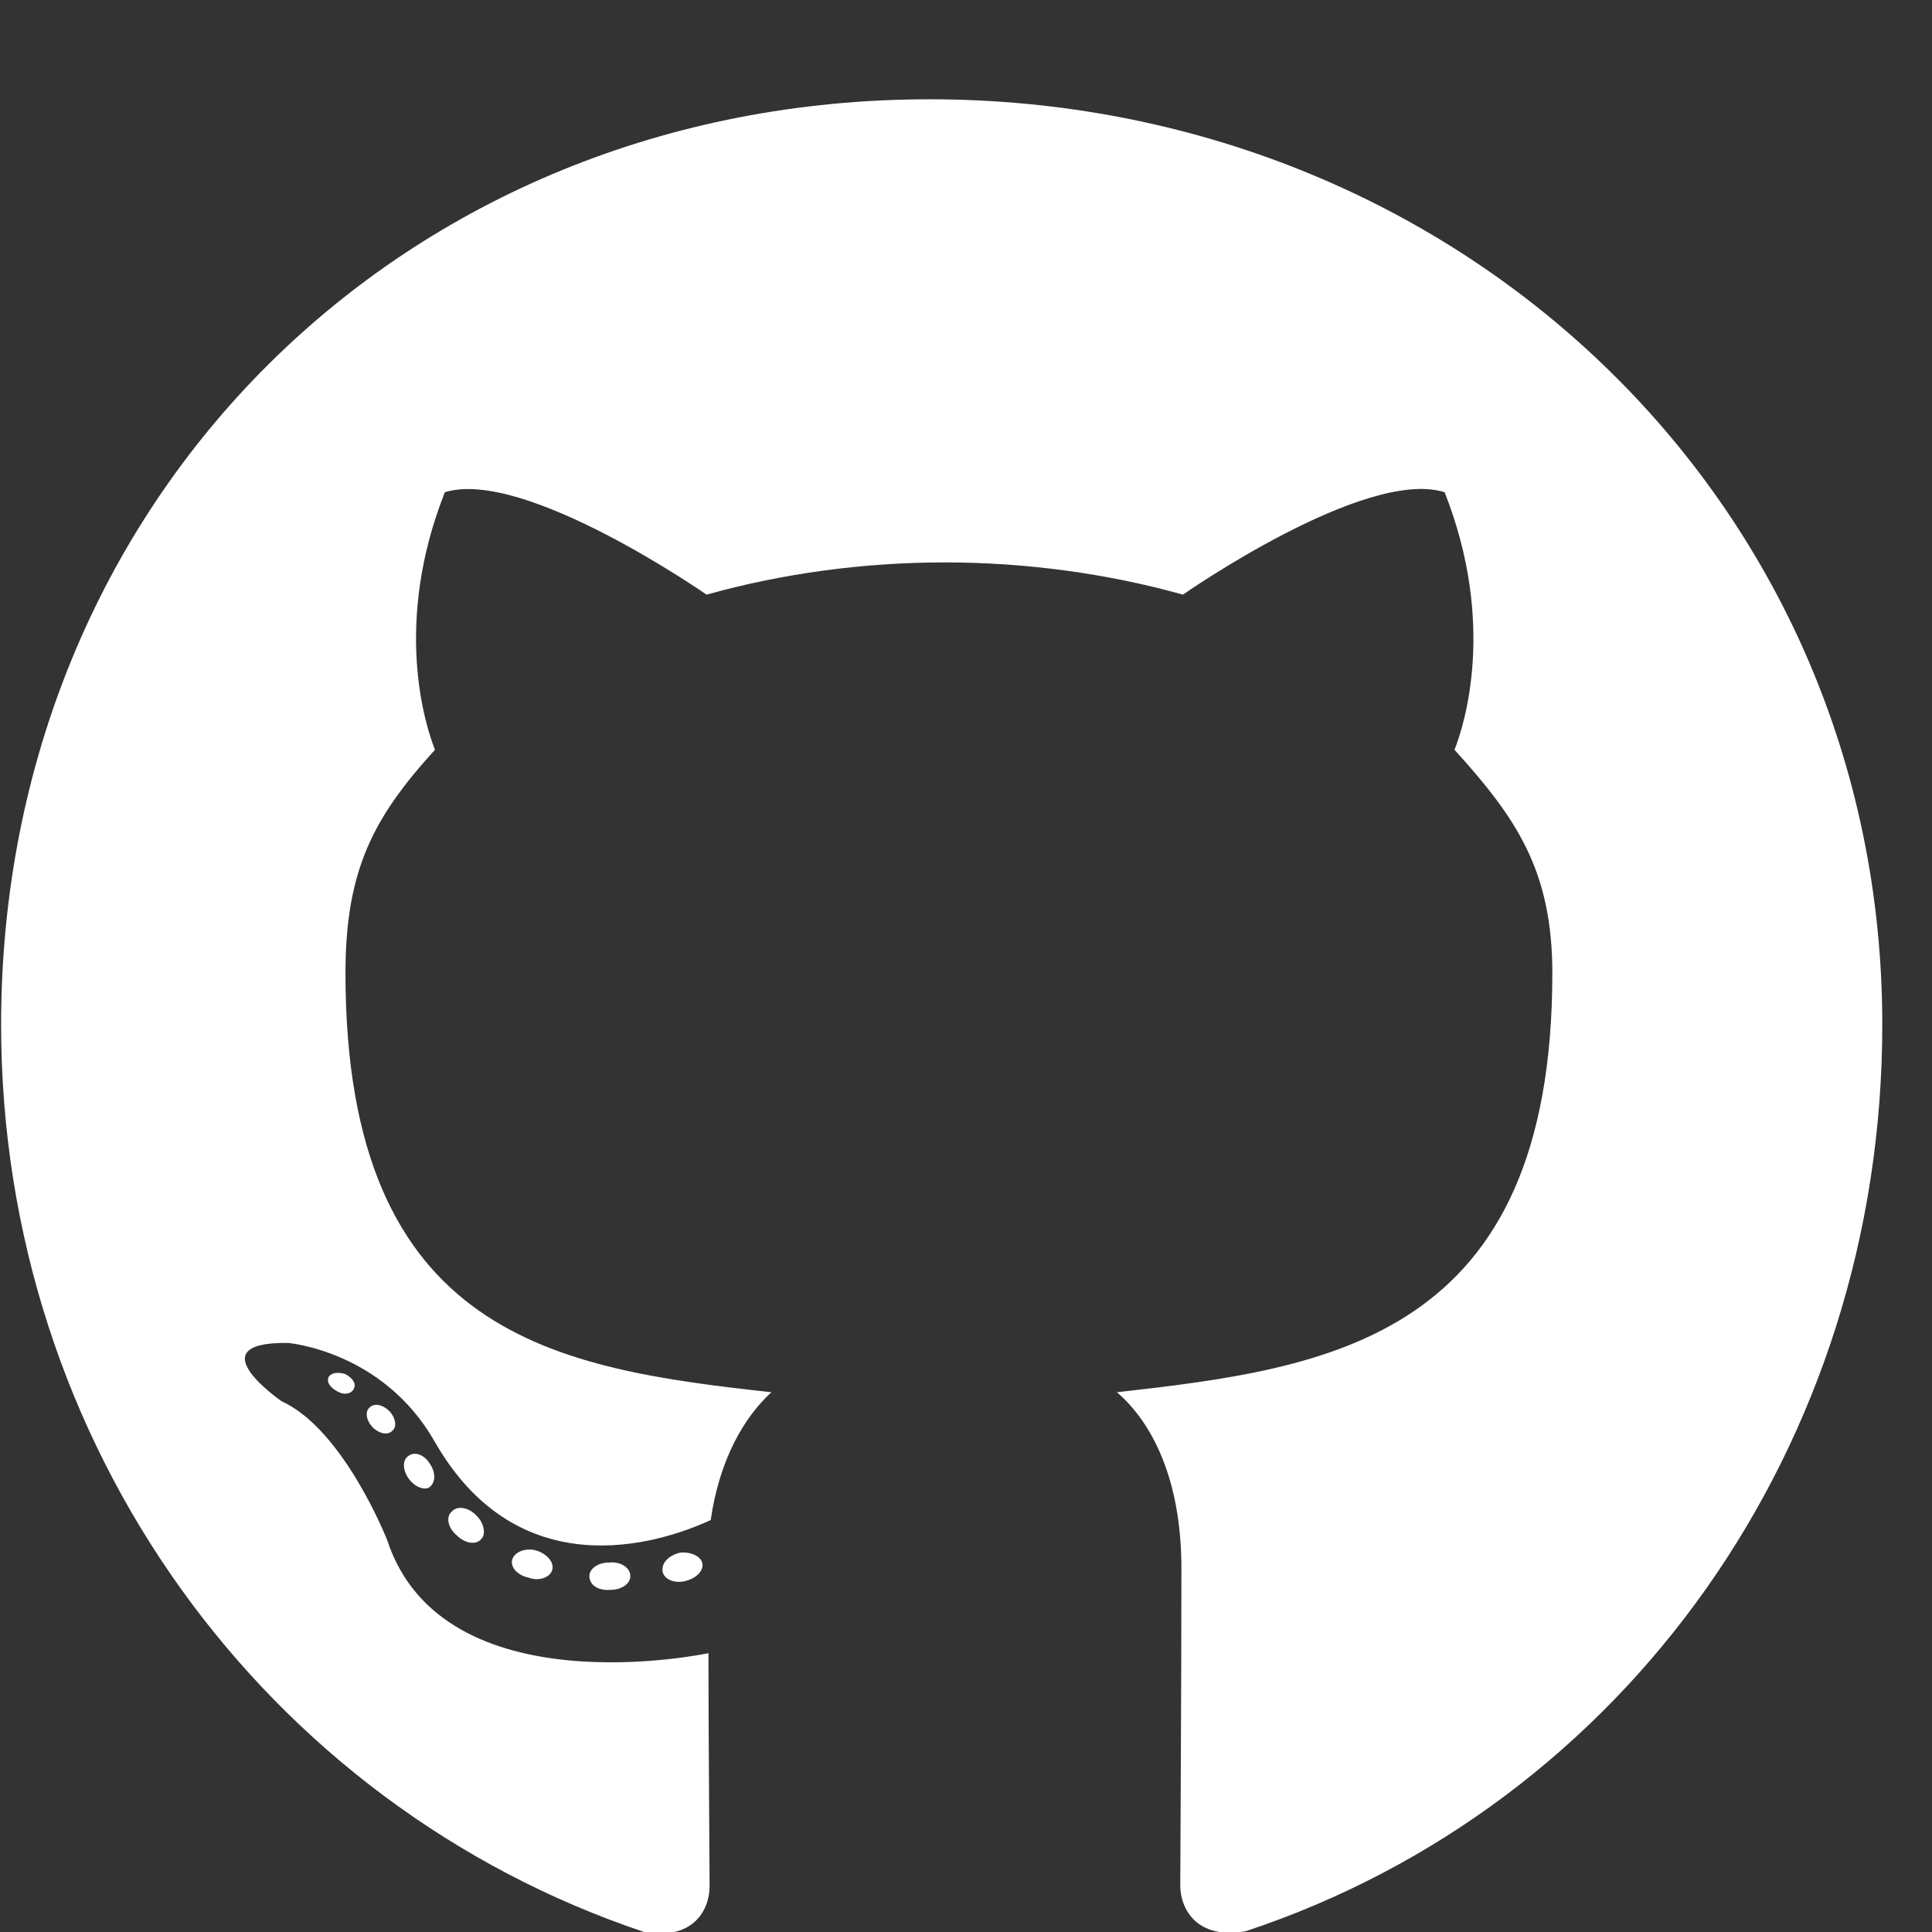 <?xml version="1.0" encoding="UTF-8" standalone="no"?>
<!-- Created with Inkscape (http://www.inkscape.org/) -->

<svg
   xmlns:dc="http://purl.org/dc/elements/1.1/"
   xmlns:cc="http://creativecommons.org/ns#"
   xmlns:rdf="http://www.w3.org/1999/02/22-rdf-syntax-ns#"
   xmlns:svg="http://www.w3.org/2000/svg"
   xmlns="http://www.w3.org/2000/svg"
   xmlns:sodipodi="http://sodipodi.sourceforge.net/DTD/sodipodi-0.dtd"
   xmlns:inkscape="http://www.inkscape.org/namespaces/inkscape"
   width="130mm"
   height="130mm"
   viewBox="0 0 130 130"
   version="1.1"
   id="svg8"
   inkscape:version="0.92.3 (2405546, 2018-03-11)"
   sodipodi:docname="github-brands.svg">
  <rect x="0" y="0" width="130" height="130" fill="#333333" stroke="none"/>
  <defs
     id="defs2" />
  <sodipodi:namedview
     id="base"
     pagecolor="#ffffff"
     bordercolor="#666666"
     borderopacity="1.0"
     inkscape:pageopacity="0.0"
     inkscape:pageshadow="2"
     inkscape:zoom="0.35"
     inkscape:cx="-168.57143"
     inkscape:cy="548.57143"
     inkscape:document-units="mm"
     inkscape:current-layer="layer1"
     showgrid="false"
     inkscape:window-width="1920"
     inkscape:window-height="1016"
     inkscape:window-x="0"
     inkscape:window-y="27"
     inkscape:window-maximized="1" />
  <g
     inkscape:label="Calque 1"
     inkscape:groupmode="layer"
     id="layer1"
     transform="translate(0,-167)">
    <path
       id="path815"
       d="m 42.414,273.057 c 0,0.51 -0.587,0.919 -1.327,0.919 -0.842,0.077 -1.429,-0.332 -1.429,-0.919 0,-0.51 0.587,-0.919 1.327,-0.919 0.766,-0.077 1.429,0.332 1.429,0.919 z m -7.937,-1.148 c -0.179,0.51 0.332,1.097 1.097,1.25 0.664,0.255 1.429,0 1.582,-0.51 0.153,-0.51 -0.332,-1.097 -1.097,-1.327 -0.664,-0.179 -1.404,0.077 -1.582,0.587 z m 11.28,-0.434 c -0.74,0.179 -1.251,0.664 -1.174,1.251 0.077,0.51 0.74,0.842 1.506,0.664 0.74,-0.179 1.251,-0.664 1.174,-1.174 -0.077,-0.485 -0.766,-0.817 -1.506,-0.74 z m 16.792,-97.794 c -35.397,0 -62.474,26.873 -62.474,62.27 0,28.302 17.813,52.521 43.257,61.045 3.267,0.587 4.415,-1.429 4.415,-3.088 0,-1.582 -0.077,-10.31 -0.077,-15.67 0,0 -17.864,3.828 -21.616,-7.605 0,0 -2.909,-7.426 -7.095,-9.34 0,0 -5.844,-4.007 0.408,-3.93 0,0 6.355,0.51 9.851,6.584 5.589,9.851 14.955,7.018 18.604,5.334 0.587,-4.083 2.246,-6.916 4.083,-8.6 -14.266,-1.582 -28.659,-3.649 -28.659,-28.2 0,-7.018 1.94,-10.54 6.023,-15.032 -0.664,-1.659 -2.833,-8.498 0.664,-17.328 5.334,-1.659 17.609,6.891 17.609,6.891 5.104,-1.429 10.591,-2.169 16.027,-2.169 5.436,0 10.923,0.74 16.027,2.169 0,0 12.275,-8.575 17.609,-6.891 3.496,8.856 1.327,15.67 0.664,17.328 4.083,4.517 6.584,8.039 6.584,15.032 0,24.627 -15.032,26.592 -29.297,28.2 2.348,2.016 4.338,5.844 4.338,11.841 0,8.6 -0.077,19.242 -0.077,21.335 0,1.659 1.174,3.675 4.415,3.088 25.52,-8.473 42.823,-32.692 42.823,-60.994 0,-35.397 -28.71,-62.27 -64.107,-62.27 z M 24.881,261.701 c -0.332,0.255 -0.255,0.842 0.179,1.327 0.408,0.408 0.995,0.587 1.327,0.255 0.332,-0.255 0.255,-0.842 -0.179,-1.327 -0.408,-0.408 -0.995,-0.587 -1.327,-0.255 z m -2.756,-2.067 c -0.179,0.332 0.077,0.74 0.587,0.995 0.408,0.255 0.919,0.179 1.097,-0.179 0.179,-0.332 -0.077,-0.74 -0.587,-0.995 -0.51,-0.153 -0.919,-0.077 -1.097,0.179 z m 8.269,9.085 c -0.408,0.332 -0.255,1.097 0.332,1.582 0.587,0.587 1.327,0.664 1.659,0.255 0.332,-0.332 0.179,-1.097 -0.332,-1.582 -0.561,-0.587 -1.327,-0.664 -1.659,-0.255 z m -2.909,-3.752 c -0.408,0.255 -0.408,0.919 0,1.506 0.408,0.587 1.097,0.842 1.429,0.587 0.408,-0.332 0.408,-0.995 0,-1.582 -0.357,-0.587 -1.021,-0.842 -1.429,-0.51 z"
       inkscape:connector-curvature="0"
       style="fill:#ffffff;stroke-width:0.255" />
  </g>
</svg>
